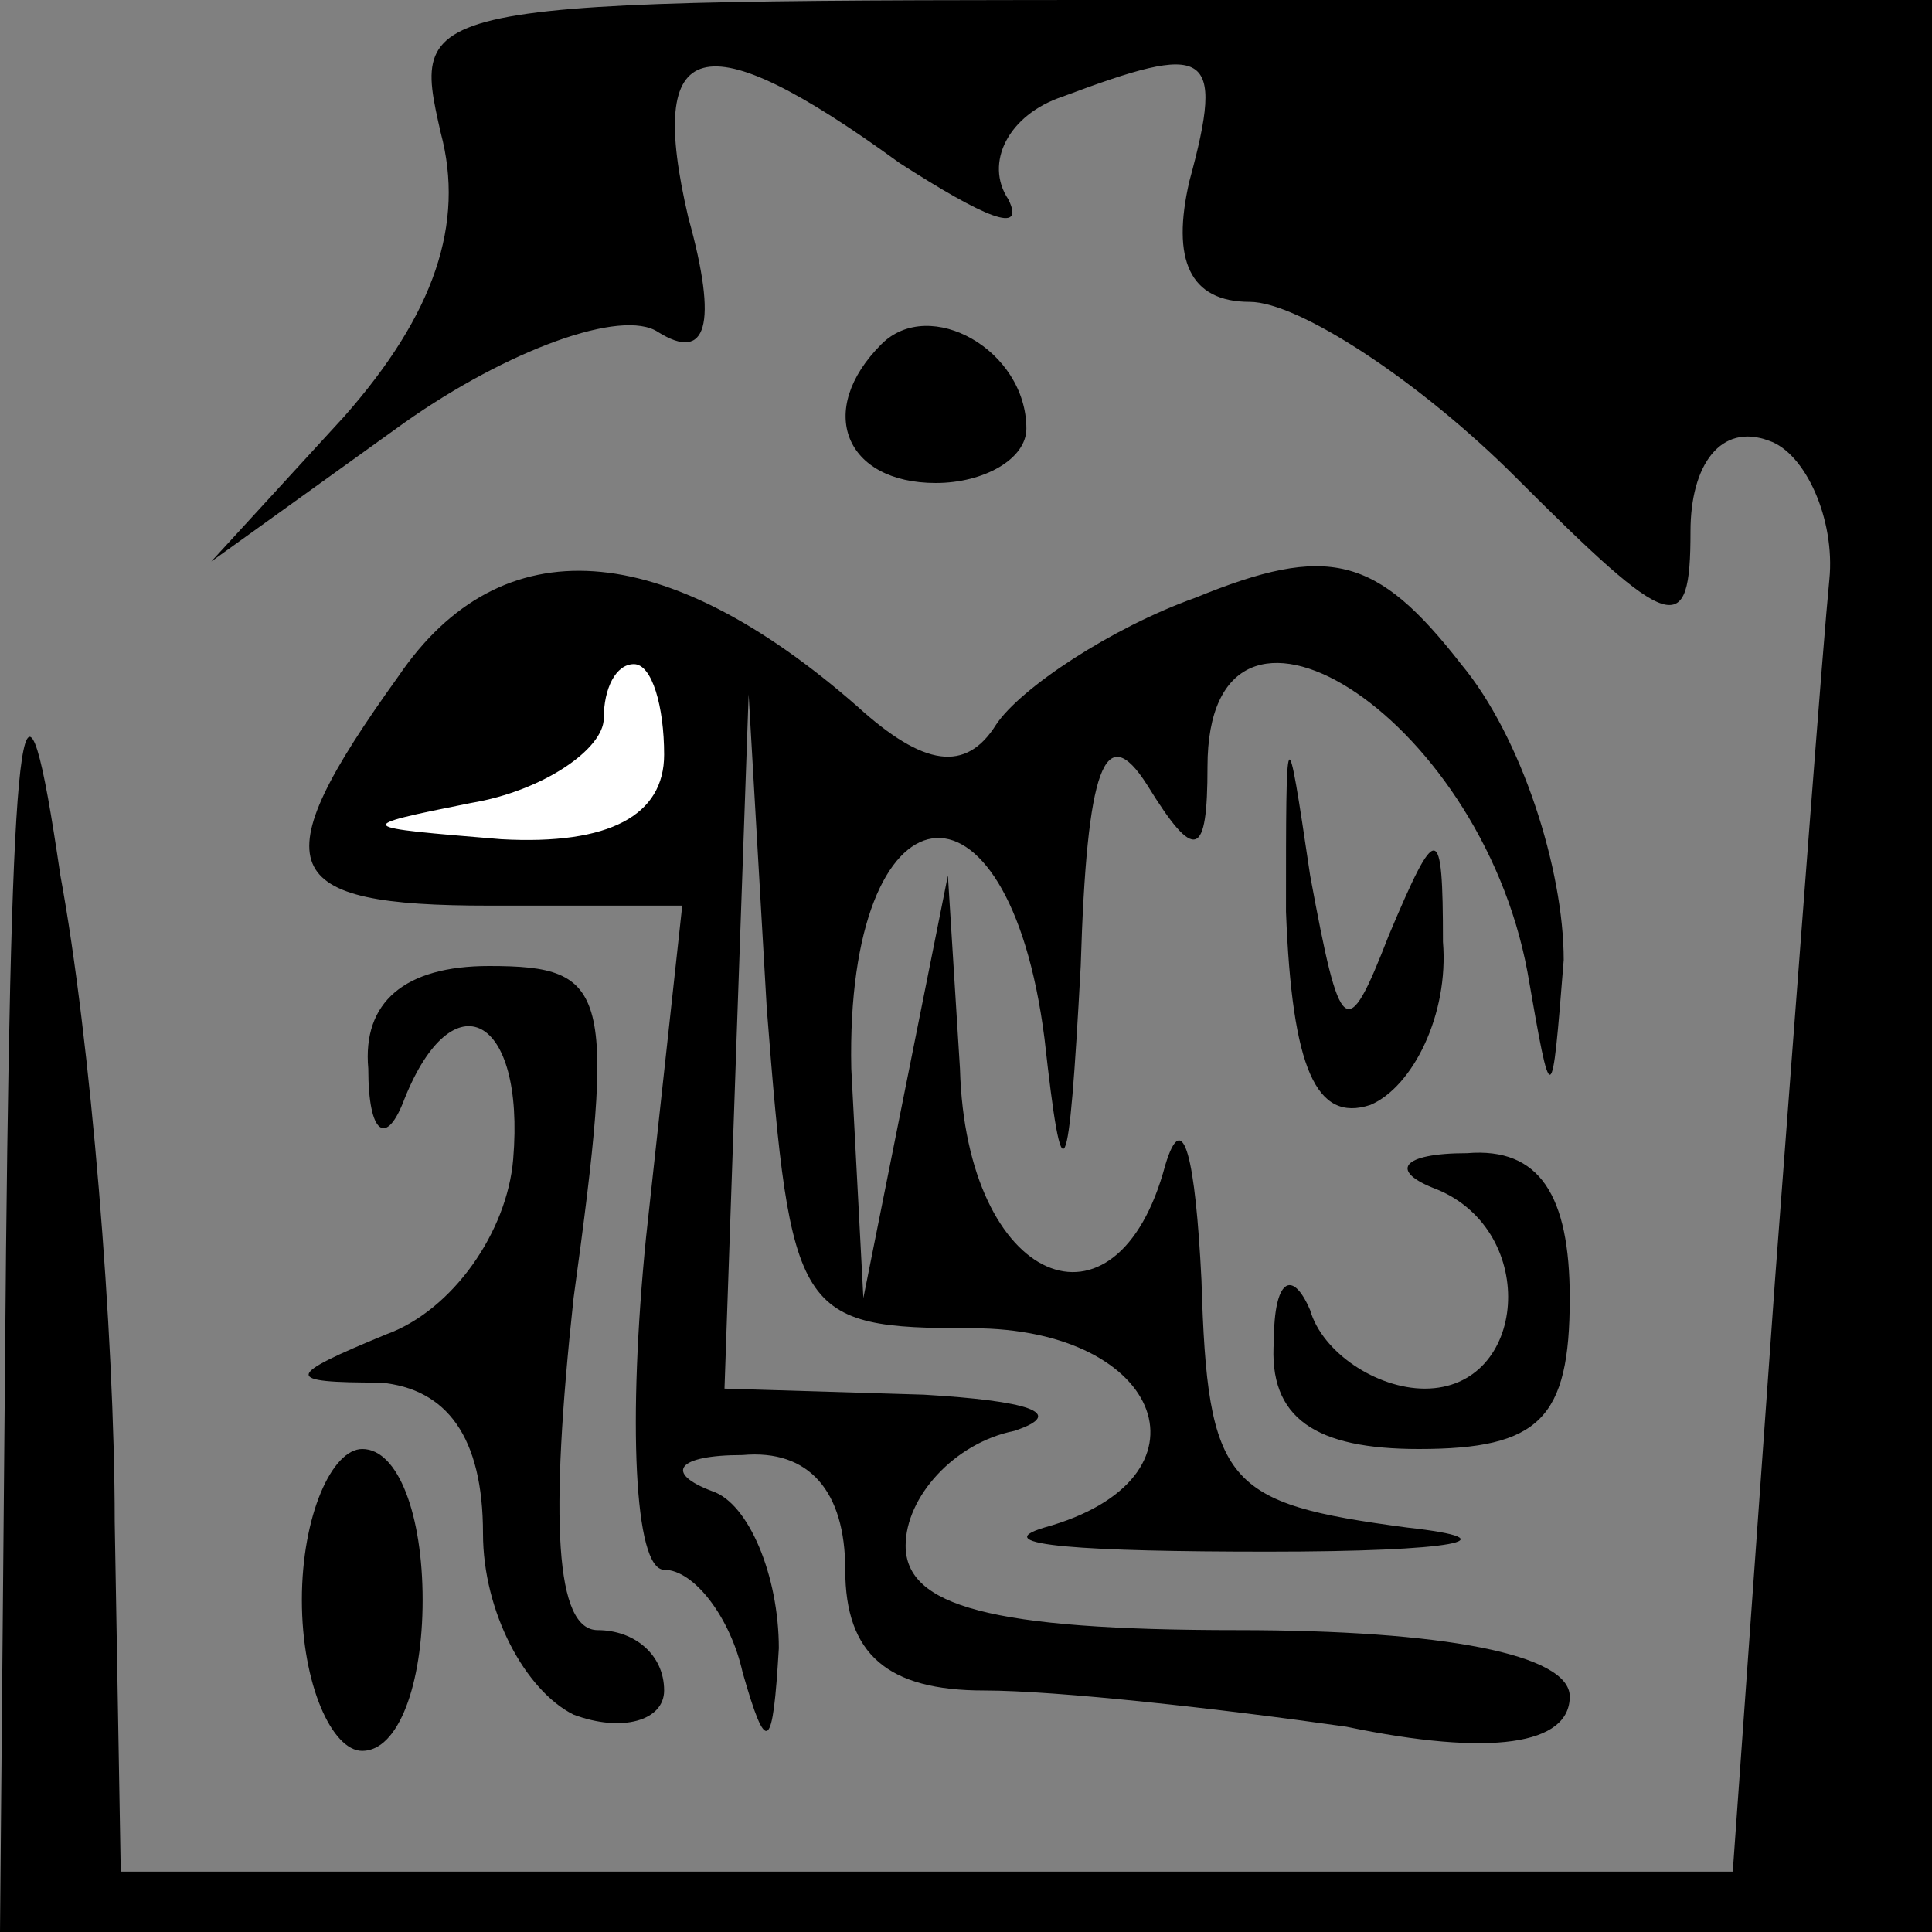 <?xml version="1.0" standalone="no"?>
<!DOCTYPE svg PUBLIC "-//W3C//DTD SVG 20010904//EN"
 "http://www.w3.org/TR/2001/REC-SVG-20010904/DTD/svg10.dtd">
<svg version="1.0" xmlns="http://www.w3.org/2000/svg"
 width="32pt" height="32pt" viewBox="0 0 32 32"
 preserveAspectRatio="xMidYMid meet">
<rect x="0" y="0" width="32" height="32" fill="#808080" stroke="none"/>
<g transform="translate(0,32) scale(0.1,-0.1)"
fill="#000000" stroke="none">
<path fill="#000000" stroke="none" d="M73 298 c4 -15 -1 -30 -16 -47 l-22
-24 32 23 c17 12 36 19 42 15 8 -5 10 1 5 19 -7 30 2 33 35 9 14 -9 21 -12 18
-6 -4 6 0 14 9 17 24 9 27 8 21 -14 -3 -13 0 -20 10 -20 8 0 28 -13 44 -29 26
-26 29 -27 29 -9 0 11 5 18 13 15 6 -2 11 -13 10 -23 -1 -10 -5 -63 -9 -116
l-7 -98 -134 0 -133 0 -1 58 c0 31 -4 80 -9 107 -6 41 -8 31 -9 -62 l-1 -113
160 0 160 0 0 160 0 160 -126 0 c-126 0 -126 0 -121 -22z"/>
<path fill="#000000" stroke="none" d="M146 263 c-11 -11 -6 -23 9 -23 8 0 15
4 15 9 0 13 -16 22 -24 14z"/>
<path fill="#000000" stroke="none" d="M66 208 c-23 -32 -20 -38 15 -38 l32 0
-6 -55 c-3 -30 -2 -55 3 -55 5 0 11 -8 13 -17 4 -14 5 -13 6 4 0 12 -5 24 -11
26 -8 3 -6 6 5 6 11 1 17 -6 17 -19 0 -14 7 -20 23 -20 12 0 39 -3 60 -6 24
-5 37 -3 37 5 0 7 -21 11 -55 11 -41 0 -55 4 -55 14 0 8 8 17 18 19 9 3 2 5
-15 6 l-33 1 2 58 2 57 3 -52 c4 -51 5 -53 34 -53 32 0 41 -25 12 -33 -10 -3
7 -4 37 -4 31 0 41 2 23 4 -30 4 -33 7 -34 41 -1 20 -3 29 -6 19 -8 -30 -33
-20 -34 16 l-2 32 -7 -35 -7 -35 -2 38 c-1 48 26 52 32 5 3 -27 4 -25 6 12 1
33 4 41 11 30 8 -13 10 -12 10 3 0 37 45 9 53 -34 4 -23 4 -23 6 2 0 15 -7 37
-17 49 -14 18 -22 20 -44 11 -14 -5 -29 -15 -33 -21 -5 -8 -12 -7 -23 3 -32
28 -59 30 -76 5z"/>
<path fill="#ffffff" stroke="none" d="M110 195 c0 -10 -9 -15 -27 -14 -24 2
-25 2 -5 6 12 2 22 9 22 14 0 5 2 9 5 9 3 0 5 -7 5 -15z"/>
<path fill="#000000" stroke="none" d="M213 169 c1 -26 5 -35 14 -32 7 3 13
15 12 27 0 20 -1 20 -9 1 -7 -18 -8 -17 -13 10 -4 27 -4 26 -4 -6z"/>
<path fill="#000000" stroke="none" d="M61 143 c0 -11 3 -13 6 -5 8 20 20 14
18 -10 -1 -12 -10 -25 -21 -29 -17 -7 -17 -8 -1 -8 11 -1 17 -9 17 -25 0 -13
7 -26 15 -30 8 -3 15 -1 15 4 0 6 -5 10 -11 10 -7 0 -8 18 -4 55 7 51 6 55
-14 55 -14 0 -21 -6 -20 -17z"/>
<path fill="#000000" stroke="none" d="M238 123 c17 -7 15 -33 -2 -33 -8 0
-17 6 -19 13 -3 7 -6 5 -6 -5 -1 -13 7 -18 24 -18 20 0 25 5 25 25 0 17 -5 25
-17 24 -11 0 -13 -3 -5 -6z"/>
<path fill="#000000" stroke="none" d="M50 55 c0 -14 5 -25 10 -25 6 0 10 11
10 25 0 14 -4 25 -10 25 -5 0 -10 -11 -10 -25z"/>
</g>
</svg>
